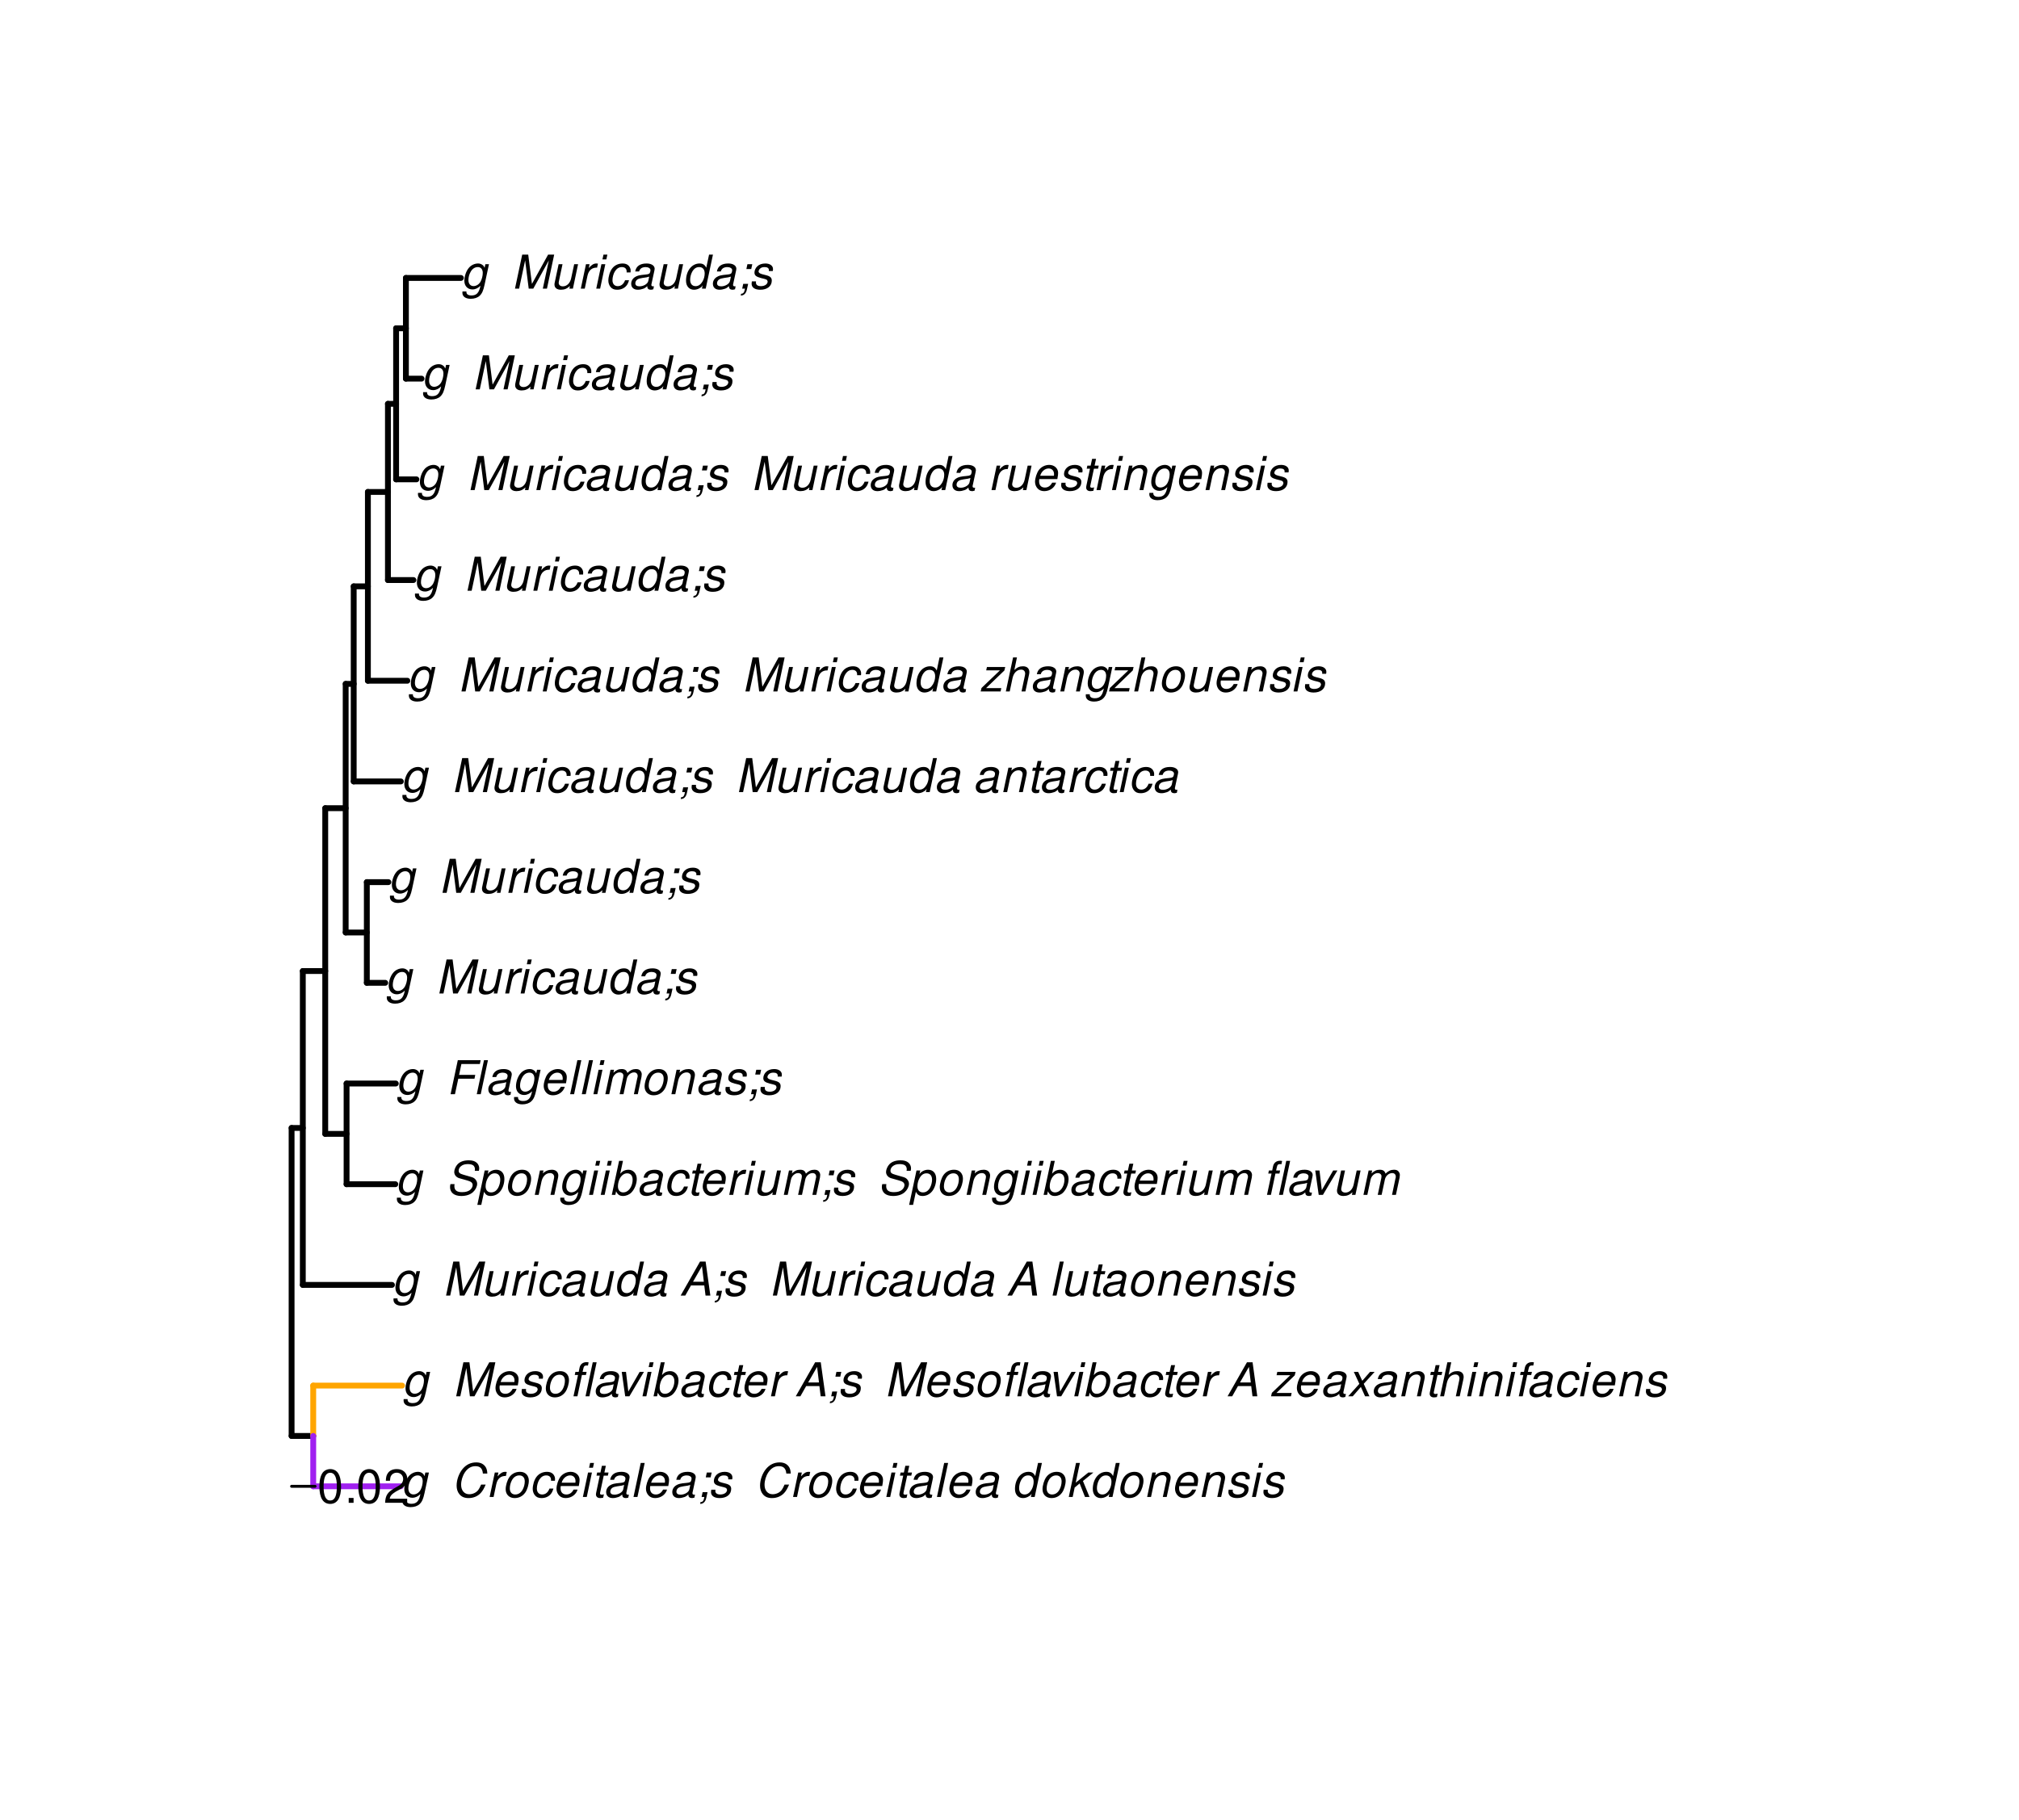 <?xml version="1.0" encoding="UTF-8"?>
<svg xmlns="http://www.w3.org/2000/svg" xmlns:xlink="http://www.w3.org/1999/xlink" width="519pt" height="468pt" viewBox="0 0 519 468" version="1.1">
<defs>
<g>
<symbol overflow="visible" id="glyph0-0">
<path style="stroke:none;" d=""/>
</symbol>
<symbol overflow="visible" id="glyph0-1">
<path style="stroke:none;" d="M 6.297 -6.281 L 6.094 -5.359 C 5.922 -5.75 5.797 -5.922 5.531 -6.109 C 5.219 -6.344 4.844 -6.469 4.422 -6.469 C 3.5 -6.469 2.562 -6.016 1.984 -5.266 C 1.328 -4.469 0.891 -3.125 0.891 -2.016 C 0.891 -0.703 1.734 0.203 2.969 0.203 C 3.719 0.203 4.422 -0.125 5.031 -0.75 L 4.984 -0.531 C 4.625 1.109 4 1.75 2.719 1.75 C 1.891 1.75 1.422 1.422 1.422 0.891 L 1.422 0.719 L 0.406 0.719 C 0.391 0.938 0.391 1.062 0.391 1.094 C 0.391 2.016 1.219 2.609 2.516 2.609 C 3.469 2.609 4.312 2.328 4.844 1.812 C 5.453 1.234 5.766 0.5 6.094 -1.016 L 7.219 -6.281 Z M 4.359 -5.547 C 5.141 -5.547 5.625 -4.969 5.625 -4.062 C 5.625 -3.328 5.406 -2.453 5.078 -1.844 C 4.688 -1.109 3.969 -0.656 3.25 -0.656 C 2.453 -0.656 1.938 -1.25 1.938 -2.203 C 1.938 -2.922 2.141 -3.703 2.5 -4.312 C 2.922 -5.109 3.594 -5.547 4.359 -5.547 Z M 4.359 -5.547 "/>
</symbol>
<symbol overflow="visible" id="glyph0-2">
<path style="stroke:none;" d=""/>
</symbol>
<symbol overflow="visible" id="glyph0-3">
<path style="stroke:none;" d="M 9.234 -6.031 C 9.203 -6.75 9.078 -7.203 8.859 -7.609 C 8.359 -8.453 7.531 -8.891 6.391 -8.891 C 4.984 -8.891 3.812 -8.328 2.875 -7.203 C 1.938 -6.062 1.344 -4.422 1.344 -2.906 C 1.344 -2.062 1.578 -1.312 2.031 -0.75 C 2.578 -0.047 3.344 0.281 4.406 0.281 C 5.672 0.281 6.781 -0.188 7.562 -1.047 C 8.031 -1.562 8.406 -2.219 8.812 -3.188 L 7.641 -3.188 C 7.344 -2.516 7.156 -2.141 6.938 -1.844 C 6.438 -1.141 5.516 -0.703 4.578 -0.703 C 3.328 -0.703 2.5 -1.672 2.5 -3.125 C 2.5 -4.219 2.859 -5.406 3.469 -6.328 C 4.203 -7.406 5.078 -7.922 6.188 -7.922 C 7.391 -7.922 7.984 -7.328 8.094 -6.031 Z M 9.234 -6.031 "/>
</symbol>
<symbol overflow="visible" id="glyph0-4">
<path style="stroke:none;" d="M 2.156 -6.281 L 0.828 0 L 1.844 0 L 2.531 -3.266 C 2.844 -4.734 3.703 -5.453 5.016 -5.406 L 5.234 -6.438 C 5.078 -6.453 4.984 -6.469 4.844 -6.469 C 4.156 -6.469 3.625 -6.156 2.875 -5.297 L 3.078 -6.281 Z M 2.156 -6.281 "/>
</symbol>
<symbol overflow="visible" id="glyph0-5">
<path style="stroke:none;" d="M 4.609 -6.469 C 3.484 -6.469 2.516 -5.969 1.891 -5.078 C 1.359 -4.312 0.953 -2.984 0.953 -1.969 C 0.953 -0.641 1.891 0.281 3.234 0.281 C 4.375 0.281 5.297 -0.188 5.969 -1.109 C 6.516 -1.875 6.906 -3.188 6.906 -4.219 C 6.906 -4.859 6.672 -5.469 6.25 -5.875 C 5.844 -6.281 5.297 -6.469 4.609 -6.469 Z M 4.453 -5.547 C 5.344 -5.547 5.859 -4.984 5.859 -4 C 5.859 -3.281 5.656 -2.516 5.328 -1.906 C 4.875 -1.078 4.219 -0.641 3.391 -0.641 C 2.547 -0.641 2.016 -1.234 2.016 -2.203 C 2.016 -2.906 2.219 -3.688 2.547 -4.281 C 2.969 -5.094 3.656 -5.547 4.453 -5.547 Z M 4.453 -5.547 "/>
</symbol>
<symbol overflow="visible" id="glyph0-6">
<path style="stroke:none;" d="M 6.609 -4.172 L 6.625 -4.359 C 6.641 -4.531 6.641 -4.672 6.641 -4.703 C 6.641 -5.094 6.438 -5.578 6.125 -5.906 C 5.75 -6.281 5.25 -6.469 4.578 -6.469 C 3.484 -6.469 2.516 -6.016 1.891 -5.188 C 1.312 -4.453 0.906 -3.141 0.906 -2.047 C 0.906 -1.469 1.109 -0.891 1.438 -0.469 C 1.844 0.047 2.375 0.281 3.156 0.281 C 4.141 0.281 4.969 -0.078 5.516 -0.719 C 5.828 -1.078 6.031 -1.484 6.219 -2.156 L 5.203 -2.156 C 4.844 -1.172 4.188 -0.641 3.328 -0.641 C 2.484 -0.641 1.969 -1.234 1.969 -2.172 C 1.969 -2.938 2.219 -3.859 2.609 -4.469 C 3.078 -5.188 3.656 -5.547 4.391 -5.547 C 5.141 -5.547 5.609 -5.125 5.609 -4.438 C 5.609 -4.375 5.609 -4.281 5.609 -4.172 Z M 6.609 -4.172 "/>
</symbol>
<symbol overflow="visible" id="glyph0-7">
<path style="stroke:none;" d="M 6.75 -2.812 C 6.922 -3.75 6.953 -4.031 6.953 -4.422 C 6.953 -5.578 5.969 -6.469 4.672 -6.469 C 3.625 -6.469 2.625 -5.969 2.016 -5.172 C 1.453 -4.422 1.016 -3.062 1.016 -2.078 C 1.016 -1.422 1.297 -0.766 1.75 -0.328 C 2.172 0.078 2.703 0.281 3.391 0.281 C 4.828 0.281 6.062 -0.609 6.438 -1.906 L 5.422 -1.906 C 4.984 -1.078 4.359 -0.641 3.547 -0.641 C 2.609 -0.641 2.062 -1.234 2.062 -2.25 C 2.062 -2.516 2.078 -2.625 2.125 -2.812 Z M 2.344 -3.672 C 2.656 -4.781 3.547 -5.547 4.516 -5.547 C 5.359 -5.547 5.906 -4.969 5.906 -4.062 C 5.906 -3.953 5.891 -3.859 5.875 -3.672 Z M 2.344 -3.672 "/>
</symbol>
<symbol overflow="visible" id="glyph0-8">
<path style="stroke:none;" d="M 3.125 -6.281 L 2.125 -6.281 L 0.797 0 L 1.797 0 Z M 3.656 -8.75 L 2.656 -8.75 L 2.391 -7.516 L 3.391 -7.516 Z M 3.656 -8.75 "/>
</symbol>
<symbol overflow="visible" id="glyph0-9">
<path style="stroke:none;" d="M 4.391 -6.281 L 3.328 -6.281 L 3.703 -8.016 L 2.688 -8.016 L 2.312 -6.281 L 1.469 -6.281 L 1.297 -5.484 L 2.141 -5.484 L 1.203 -1.047 C 1.172 -0.922 1.156 -0.797 1.156 -0.672 C 1.156 -0.078 1.578 0.281 2.234 0.281 C 2.484 0.281 2.828 0.234 3.016 0.188 L 3.203 -0.688 C 2.812 -0.594 2.781 -0.594 2.625 -0.594 C 2.359 -0.594 2.203 -0.719 2.203 -0.906 C 2.203 -0.953 2.203 -1.016 2.219 -1.078 L 3.156 -5.484 L 4.219 -5.484 Z M 4.391 -6.281 "/>
</symbol>
<symbol overflow="visible" id="glyph0-10">
<path style="stroke:none;" d="M 6.625 -0.609 C 6.516 -0.594 6.469 -0.594 6.422 -0.594 C 6.109 -0.594 5.969 -0.703 5.969 -0.938 C 5.969 -0.969 5.969 -1.016 5.969 -1.062 L 6.75 -4.672 C 6.812 -4.984 6.812 -4.984 6.812 -5.109 C 6.812 -5.922 5.984 -6.469 4.734 -6.469 C 3.047 -6.469 2.047 -5.766 1.812 -4.422 L 2.812 -4.422 C 2.922 -4.766 3.016 -4.938 3.188 -5.094 C 3.438 -5.375 3.953 -5.547 4.469 -5.547 C 5.188 -5.547 5.734 -5.219 5.734 -4.781 C 5.734 -4.734 5.719 -4.641 5.719 -4.547 L 5.672 -4.328 C 5.562 -3.844 5.344 -3.703 4.469 -3.625 C 2.859 -3.484 2.359 -3.359 1.766 -2.984 C 1.141 -2.594 0.781 -1.953 0.781 -1.266 C 0.781 -0.297 1.422 0.281 2.5 0.281 C 2.938 0.281 3.422 0.188 3.859 0.031 C 4.234 -0.094 4.422 -0.219 4.922 -0.641 L 4.922 -0.516 C 4.922 -0.016 5.25 0.281 5.828 0.281 C 5.969 0.281 6.016 0.281 6.297 0.203 C 6.328 0.203 6.391 0.188 6.469 0.172 Z M 5.172 -1.969 C 5.016 -1.219 3.953 -0.594 2.906 -0.594 C 2.219 -0.594 1.844 -0.875 1.844 -1.375 C 1.844 -1.781 2.062 -2.172 2.422 -2.391 C 2.719 -2.562 3.062 -2.656 3.656 -2.75 C 4.781 -2.906 4.891 -2.922 5.406 -3.094 Z M 5.172 -1.969 "/>
</symbol>
<symbol overflow="visible" id="glyph0-11">
<path style="stroke:none;" d="M 3.688 -8.75 L 2.672 -8.75 L 0.812 0 L 1.828 0 Z M 3.688 -8.75 "/>
</symbol>
<symbol overflow="visible" id="glyph0-12">
<path style="stroke:none;" d="M 3.906 -6.281 L 2.656 -6.281 L 2.391 -5.047 L 3.641 -5.047 Z M 1.578 -1.234 L 1.312 0 L 2.031 0 C 1.859 0.984 1.609 1.312 1.031 1.312 L 0.938 1.766 C 1.734 1.797 2.328 1.219 2.531 0.188 L 2.844 -1.234 Z M 1.578 -1.234 "/>
</symbol>
<symbol overflow="visible" id="glyph0-13">
<path style="stroke:none;" d="M 6.172 -4.531 C 6.234 -4.781 6.234 -4.891 6.234 -5.047 C 6.234 -5.891 5.453 -6.469 4.266 -6.469 C 3.422 -6.469 2.688 -6.219 2.203 -5.75 C 1.75 -5.328 1.469 -4.703 1.469 -4.141 C 1.469 -3.406 1.891 -3.062 3.125 -2.734 L 4.016 -2.516 C 4.422 -2.406 4.594 -2.328 4.703 -2.203 C 4.781 -2.094 4.859 -1.906 4.859 -1.797 C 4.859 -1.578 4.688 -1.219 4.469 -1.062 C 4.172 -0.797 3.656 -0.641 3.141 -0.641 C 2.297 -0.641 1.844 -0.969 1.844 -1.578 C 1.844 -1.641 1.859 -1.75 1.875 -1.875 L 0.797 -1.875 C 0.75 -1.594 0.734 -1.453 0.734 -1.266 C 0.734 -0.297 1.562 0.281 2.969 0.281 C 4.75 0.281 5.922 -0.641 5.922 -2.078 C 5.922 -2.812 5.516 -3.188 4.469 -3.453 L 3.547 -3.688 C 2.875 -3.859 2.531 -4.094 2.531 -4.406 C 2.531 -4.641 2.672 -4.938 2.891 -5.141 C 3.188 -5.422 3.547 -5.547 4.062 -5.547 C 4.781 -5.547 5.172 -5.281 5.172 -4.797 C 5.172 -4.734 5.172 -4.625 5.156 -4.531 Z M 6.172 -4.531 "/>
</symbol>
<symbol overflow="visible" id="glyph0-14">
<path style="stroke:none;" d="M 7.797 -8.75 L 6.797 -8.75 L 6.078 -5.375 C 5.688 -6.156 5.203 -6.469 4.359 -6.469 C 2.359 -6.469 0.875 -4.578 0.875 -2.047 C 0.875 -0.641 1.688 0.281 2.922 0.281 C 3.453 0.281 4 0.125 4.469 -0.188 C 4.844 -0.391 4.984 -0.578 5.156 -0.906 L 4.969 0 L 5.938 0 Z M 4.266 -5.547 C 5.156 -5.547 5.672 -4.938 5.672 -3.922 C 5.672 -3.203 5.484 -2.484 5.125 -1.859 C 4.656 -1.062 4.062 -0.641 3.344 -0.641 C 2.453 -0.641 1.938 -1.25 1.938 -2.281 C 1.938 -2.969 2.125 -3.719 2.453 -4.328 C 2.922 -5.156 3.484 -5.547 4.266 -5.547 Z M 4.266 -5.547 "/>
</symbol>
<symbol overflow="visible" id="glyph0-15">
<path style="stroke:none;" d="M 3.562 -8.75 L 2.562 -8.75 L 0.703 0 L 1.703 0 L 2.219 -2.438 L 3.5 -3.484 L 4.875 0 L 6.031 0 L 4.344 -4.109 L 7.016 -6.281 L 5.719 -6.281 L 2.484 -3.672 Z M 3.562 -8.75 "/>
</symbol>
<symbol overflow="visible" id="glyph0-16">
<path style="stroke:none;" d="M 2.172 -6.281 L 0.844 0 L 1.844 0 L 2.578 -3.469 C 2.875 -4.781 3.703 -5.609 4.781 -5.609 C 5.391 -5.609 5.828 -5.188 5.828 -4.625 C 5.828 -4.562 5.812 -4.391 5.766 -4.188 L 4.875 0 L 5.875 0 L 6.844 -4.516 C 6.875 -4.672 6.891 -4.812 6.891 -4.969 C 6.891 -5.875 6.25 -6.469 5.25 -6.469 C 4.344 -6.469 3.547 -6.141 2.922 -5.516 L 3.078 -6.281 Z M 2.172 -6.281 "/>
</symbol>
<symbol overflow="visible" id="glyph0-17">
<path style="stroke:none;" d="M 5.609 0 L 9.609 -7.266 L 8.062 0 L 9.125 0 L 10.984 -8.75 L 9.422 -8.75 L 5.266 -1.219 L 4.312 -8.75 L 2.766 -8.75 L 0.906 0 L 1.969 0 L 3.516 -7.266 L 4.438 0 Z M 5.609 0 "/>
</symbol>
<symbol overflow="visible" id="glyph0-18">
<path style="stroke:none;" d="M 4.438 -6.281 L 3.406 -6.281 L 3.594 -7.109 C 3.719 -7.734 3.922 -7.922 4.453 -7.922 C 4.531 -7.922 4.625 -7.922 4.781 -7.891 L 4.953 -8.719 C 4.734 -8.766 4.609 -8.781 4.422 -8.781 C 3.484 -8.781 2.812 -8.25 2.625 -7.359 L 2.406 -6.281 L 1.562 -6.281 L 1.391 -5.484 L 2.234 -5.484 L 1.062 0 L 2.078 0 L 3.234 -5.484 L 4.266 -5.484 Z M 7.016 -8.75 L 6.016 -8.75 L 4.156 0 L 5.156 0 Z M 7.016 -8.75 "/>
</symbol>
<symbol overflow="visible" id="glyph0-19">
<path style="stroke:none;" d="M 3.438 0 L 7.172 -6.281 L 6.078 -6.281 L 3.156 -1.219 L 2.562 -6.281 L 1.469 -6.281 L 2.359 0 Z M 3.438 0 "/>
</symbol>
<symbol overflow="visible" id="glyph0-20">
<path style="stroke:none;" d="M 2.516 -8.75 L 0.641 0 L 1.547 0 L 1.75 -0.938 C 2.141 -0.078 2.641 0.281 3.531 0.281 C 4.328 0.281 5.188 -0.078 5.719 -0.656 C 6.531 -1.516 7.062 -2.875 7.062 -4.109 C 7.062 -5.453 6.141 -6.469 4.938 -6.469 C 4.438 -6.469 3.906 -6.328 3.547 -6.109 C 3.344 -5.984 3.188 -5.844 2.812 -5.453 L 3.516 -8.75 Z M 4.594 -5.547 C 5.469 -5.547 6 -4.922 6 -3.891 C 6 -3.188 5.797 -2.438 5.453 -1.859 C 4.953 -1.047 4.328 -0.641 3.547 -0.641 C 2.734 -0.641 2.219 -1.25 2.219 -2.203 C 2.219 -2.938 2.438 -3.75 2.766 -4.328 C 3.234 -5.125 3.875 -5.547 4.594 -5.547 Z M 4.594 -5.547 "/>
</symbol>
<symbol overflow="visible" id="glyph0-21">
<path style="stroke:none;" d="M 6.281 -2.625 L 6.609 0 L 7.844 0 L 6.625 -8.75 L 5.188 -8.75 L 0.203 0 L 1.391 0 L 2.875 -2.625 Z M 6.172 -3.562 L 3.391 -3.562 L 5.688 -7.562 Z M 6.172 -3.562 "/>
</symbol>
<symbol overflow="visible" id="glyph0-22">
<path style="stroke:none;" d="M 6.688 -6.281 L 1.984 -6.281 L 1.797 -5.422 L 5.328 -5.422 L 0.594 -0.891 L 0.375 0 L 5.5 0 L 5.672 -0.859 L 1.766 -0.859 L 6.469 -5.391 Z M 6.688 -6.281 "/>
</symbol>
<symbol overflow="visible" id="glyph0-23">
<path style="stroke:none;" d="M 4.203 -3.203 L 7 -6.281 L 5.828 -6.281 L 3.828 -3.984 L 2.766 -6.281 L 1.656 -6.281 L 3.078 -3.203 L 0.203 0 L 1.375 0 L 3.469 -2.406 L 4.547 0 L 5.672 0 Z M 4.203 -3.203 "/>
</symbol>
<symbol overflow="visible" id="glyph0-24">
<path style="stroke:none;" d="M 2.703 -8.75 L 0.844 0 L 1.844 0 L 2.578 -3.469 C 2.875 -4.781 3.703 -5.609 4.797 -5.609 C 5.406 -5.609 5.812 -5.203 5.812 -4.578 C 5.812 -4.438 5.812 -4.438 5.75 -4.109 L 4.875 0 L 5.875 0 L 6.844 -4.516 C 6.875 -4.672 6.891 -4.812 6.891 -4.953 C 6.891 -5.906 6.281 -6.469 5.266 -6.469 C 4.375 -6.469 3.797 -6.219 3.031 -5.516 L 3.703 -8.75 Z M 2.703 -8.75 "/>
</symbol>
<symbol overflow="visible" id="glyph0-25">
<path style="stroke:none;" d="M 4.438 -6.281 L 3.406 -6.281 L 3.594 -7.109 C 3.719 -7.734 3.922 -7.922 4.453 -7.922 C 4.531 -7.922 4.625 -7.922 4.781 -7.891 L 4.953 -8.719 C 4.734 -8.766 4.609 -8.781 4.422 -8.781 C 3.484 -8.781 2.812 -8.25 2.625 -7.359 L 2.406 -6.281 L 1.562 -6.281 L 1.391 -5.484 L 2.234 -5.484 L 1.062 0 L 2.078 0 L 3.234 -5.484 L 4.266 -5.484 Z M 4.438 -6.281 "/>
</symbol>
<symbol overflow="visible" id="glyph0-26">
<path style="stroke:none;" d="M 5.797 0 L 7.125 -6.281 L 6.125 -6.281 L 5.359 -2.719 C 5.094 -1.422 4.25 -0.594 3.219 -0.594 C 2.562 -0.594 2.141 -0.938 2.141 -1.516 C 2.141 -1.609 2.156 -1.719 2.188 -1.844 L 3.125 -6.281 L 2.125 -6.281 L 1.094 -1.438 C 1.062 -1.312 1.062 -1.188 1.062 -1.031 C 1.062 -0.219 1.688 0.281 2.719 0.281 C 3.641 0.281 4.328 -0.016 5.031 -0.688 L 4.891 0 Z M 5.797 0 "/>
</symbol>
<symbol overflow="visible" id="glyph0-27">
<path style="stroke:none;" d="M 8.469 -6.188 C 8.547 -6.516 8.562 -6.672 8.562 -6.859 C 8.562 -7.375 8.312 -7.922 7.922 -8.266 C 7.422 -8.703 6.797 -8.891 5.859 -8.891 C 4.625 -8.891 3.641 -8.547 3 -7.875 C 2.516 -7.375 2.141 -6.516 2.141 -5.906 C 2.141 -5.141 2.656 -4.516 3.469 -4.281 L 5.516 -3.703 C 6.484 -3.438 6.875 -3.094 6.875 -2.516 C 6.875 -2.141 6.656 -1.688 6.312 -1.375 C 5.812 -0.906 5.109 -0.703 4.156 -0.703 C 2.797 -0.703 2.172 -1.188 2.172 -2.297 C 2.172 -2.453 2.188 -2.562 2.219 -2.781 L 1.172 -2.781 C 1.094 -2.469 1.062 -2.281 1.062 -2.031 C 1.062 -0.578 2.141 0.281 3.953 0.281 C 5.234 0.281 6.281 -0.078 6.984 -0.734 C 7.609 -1.297 8.031 -2.156 8.031 -2.844 C 8.031 -3.172 7.938 -3.484 7.734 -3.781 C 7.469 -4.203 7.125 -4.438 6.562 -4.594 L 4.5 -5.188 C 3.578 -5.453 3.281 -5.688 3.281 -6.219 C 3.281 -6.641 3.453 -7.016 3.812 -7.328 C 4.266 -7.734 4.844 -7.922 5.641 -7.922 C 6.312 -7.922 6.812 -7.781 7.078 -7.547 C 7.312 -7.344 7.469 -6.953 7.469 -6.609 C 7.469 -6.5 7.453 -6.422 7.422 -6.188 Z M 8.469 -6.188 "/>
</symbol>
<symbol overflow="visible" id="glyph0-28">
<path style="stroke:none;" d="M 0.078 2.562 L 1.094 2.562 L 1.812 -0.812 C 2.188 -0.031 2.672 0.281 3.531 0.281 C 4.469 0.281 5.359 -0.156 5.969 -0.906 C 6.625 -1.703 7.031 -2.938 7.031 -4.125 C 7.031 -5.562 6.234 -6.469 4.938 -6.469 C 4.016 -6.469 3.047 -5.953 2.719 -5.281 L 2.938 -6.281 L 1.969 -6.281 Z M 4.547 -5.547 C 5.453 -5.547 5.969 -4.938 5.969 -3.891 C 5.969 -3.234 5.766 -2.453 5.453 -1.859 C 5 -1.047 4.406 -0.641 3.625 -0.641 C 2.734 -0.641 2.203 -1.25 2.203 -2.203 C 2.203 -2.922 2.406 -3.703 2.766 -4.328 C 3.203 -5.141 3.797 -5.547 4.547 -5.547 Z M 4.547 -5.547 "/>
</symbol>
<symbol overflow="visible" id="glyph0-29">
<path style="stroke:none;" d="M 2.188 -6.281 L 0.859 0 L 1.859 0 L 2.703 -3.953 C 2.891 -4.859 3.703 -5.609 4.516 -5.609 C 5.094 -5.609 5.5 -5.281 5.5 -4.781 C 5.5 -4.641 5.469 -4.484 5.453 -4.328 L 4.531 0 L 5.531 0 L 6.375 -3.953 C 6.562 -4.891 7.391 -5.609 8.25 -5.609 C 8.812 -5.609 9.172 -5.25 9.172 -4.688 C 9.172 -4.5 9.172 -4.5 9.062 -4.094 L 8.203 0 L 9.203 0 L 10.156 -4.469 C 10.188 -4.609 10.219 -5 10.219 -5.141 C 10.219 -5.453 10.078 -5.797 9.844 -6.062 C 9.578 -6.344 9.266 -6.469 8.703 -6.469 C 7.906 -6.469 7.234 -6.156 6.531 -5.469 C 6.344 -6.141 5.875 -6.469 5.078 -6.469 C 4.25 -6.469 3.703 -6.234 2.938 -5.516 L 3.094 -6.281 Z M 2.188 -6.281 "/>
</symbol>
<symbol overflow="visible" id="glyph0-30">
<path style="stroke:none;" d="M 3.062 -3.984 L 7.219 -3.984 L 7.422 -4.969 L 3.266 -4.969 L 3.859 -7.766 L 8.609 -7.766 L 8.812 -8.75 L 2.938 -8.75 L 1.078 0 L 2.203 0 Z M 3.062 -3.984 "/>
</symbol>
<symbol overflow="visible" id="glyph1-0">
<path style="stroke:none;" d=""/>
</symbol>
<symbol overflow="visible" id="glyph1-1">
<path style="stroke:none;" d="M 3.297 -8.672 C 2.516 -8.672 1.781 -8.312 1.344 -7.734 C 0.797 -6.953 0.516 -5.812 0.516 -4.203 C 0.516 -1.266 1.469 0.281 3.297 0.281 C 5.094 0.281 6.078 -1.266 6.078 -4.125 C 6.078 -5.812 5.812 -6.938 5.25 -7.734 C 4.812 -8.328 4.109 -8.672 3.297 -8.672 Z M 3.297 -7.734 C 4.438 -7.734 5 -6.578 5 -4.219 C 5 -1.75 4.453 -0.594 3.281 -0.594 C 2.156 -0.594 1.594 -1.797 1.594 -4.188 C 1.594 -6.578 2.156 -7.734 3.297 -7.734 Z M 3.297 -7.734 "/>
</symbol>
<symbol overflow="visible" id="glyph1-2">
<path style="stroke:none;" d="M 2.297 -1.25 L 1.047 -1.25 L 1.047 0 L 2.297 0 Z M 2.297 -1.25 "/>
</symbol>
<symbol overflow="visible" id="glyph1-3">
<path style="stroke:none;" d="M 6.078 -1.047 L 1.594 -1.047 C 1.703 -1.766 2.094 -2.219 3.125 -2.859 L 4.328 -3.531 C 5.516 -4.188 6.125 -5.078 6.125 -6.141 C 6.125 -6.859 5.844 -7.531 5.344 -8 C 4.844 -8.453 4.219 -8.672 3.406 -8.672 C 2.328 -8.672 1.531 -8.297 1.062 -7.547 C 0.75 -7.094 0.625 -6.547 0.594 -5.672 L 1.656 -5.672 C 1.688 -6.266 1.766 -6.609 1.906 -6.906 C 2.188 -7.422 2.734 -7.75 3.375 -7.75 C 4.328 -7.75 5.047 -7.062 5.047 -6.125 C 5.047 -5.422 4.656 -4.828 3.906 -4.391 L 2.797 -3.75 C 1.016 -2.719 0.5 -1.906 0.406 -0.016 L 6.078 -0.016 Z M 6.078 -1.047 "/>
</symbol>
</g>
</defs>
<g id="surface1802">
<rect x="0" y="0" width="519" height="468" style="fill:rgb(100%,100%,100%);fill-opacity:1;stroke:none;"/>
<path style="fill:none;stroke-width:1.5;stroke-linecap:round;stroke-linejoin:round;stroke:rgb(0%,0%,0%);stroke-opacity:1;stroke-miterlimit:10;" d="M 74.957 369.188 L 80.516 369.188 "/>
<path style="fill:none;stroke-width:1.5;stroke-linecap:round;stroke-linejoin:round;stroke:rgb(62.745%,12.549%,94.118%);stroke-opacity:1;stroke-miterlimit:10;" d="M 80.516 382.133 L 103.035 382.133 "/>
<path style="fill:none;stroke-width:1.5;stroke-linecap:round;stroke-linejoin:round;stroke:rgb(100%,64.706%,0%);stroke-opacity:1;stroke-miterlimit:10;" d="M 80.516 356.246 L 103.355 356.246 "/>
<path style="fill:none;stroke-width:1.5;stroke-linecap:round;stroke-linejoin:round;stroke:rgb(0%,0%,0%);stroke-opacity:1;stroke-miterlimit:10;" d="M 74.957 290.004 L 77.84 290.004 "/>
<path style="fill:none;stroke-width:1.5;stroke-linecap:round;stroke-linejoin:round;stroke:rgb(0%,0%,0%);stroke-opacity:1;stroke-miterlimit:10;" d="M 77.84 330.355 L 100.758 330.355 "/>
<path style="fill:none;stroke-width:1.5;stroke-linecap:round;stroke-linejoin:round;stroke:rgb(0%,0%,0%);stroke-opacity:1;stroke-miterlimit:10;" d="M 77.84 249.656 L 83.605 249.656 "/>
<path style="fill:none;stroke-width:1.5;stroke-linecap:round;stroke-linejoin:round;stroke:rgb(0%,0%,0%);stroke-opacity:1;stroke-miterlimit:10;" d="M 83.605 291.523 L 89.09 291.523 "/>
<path style="fill:none;stroke-width:1.5;stroke-linecap:round;stroke-linejoin:round;stroke:rgb(0%,0%,0%);stroke-opacity:1;stroke-miterlimit:10;" d="M 89.09 304.465 L 101.625 304.465 "/>
<path style="fill:none;stroke-width:1.5;stroke-linecap:round;stroke-linejoin:round;stroke:rgb(0%,0%,0%);stroke-opacity:1;stroke-miterlimit:10;" d="M 89.09 278.578 L 101.746 278.578 "/>
<path style="fill:none;stroke-width:1.5;stroke-linecap:round;stroke-linejoin:round;stroke:rgb(0%,0%,0%);stroke-opacity:1;stroke-miterlimit:10;" d="M 83.605 207.789 L 88.859 207.789 "/>
<path style="fill:none;stroke-width:1.5;stroke-linecap:round;stroke-linejoin:round;stroke:rgb(0%,0%,0%);stroke-opacity:1;stroke-miterlimit:10;" d="M 88.859 239.746 L 94.297 239.746 "/>
<path style="fill:none;stroke-width:1.5;stroke-linecap:round;stroke-linejoin:round;stroke:rgb(0%,0%,0%);stroke-opacity:1;stroke-miterlimit:10;" d="M 94.297 252.688 L 99.031 252.688 "/>
<path style="fill:none;stroke-width:1.5;stroke-linecap:round;stroke-linejoin:round;stroke:rgb(0%,0%,0%);stroke-opacity:1;stroke-miterlimit:10;" d="M 94.297 226.801 L 99.84 226.801 "/>
<path style="fill:none;stroke-width:1.5;stroke-linecap:round;stroke-linejoin:round;stroke:rgb(0%,0%,0%);stroke-opacity:1;stroke-miterlimit:10;" d="M 88.859 175.832 L 90.922 175.832 "/>
<path style="fill:none;stroke-width:1.5;stroke-linecap:round;stroke-linejoin:round;stroke:rgb(0%,0%,0%);stroke-opacity:1;stroke-miterlimit:10;" d="M 90.922 200.91 L 103.047 200.91 "/>
<path style="fill:none;stroke-width:1.5;stroke-linecap:round;stroke-linejoin:round;stroke:rgb(0%,0%,0%);stroke-opacity:1;stroke-miterlimit:10;" d="M 90.922 150.75 L 94.57 150.75 "/>
<path style="fill:none;stroke-width:1.5;stroke-linecap:round;stroke-linejoin:round;stroke:rgb(0%,0%,0%);stroke-opacity:1;stroke-miterlimit:10;" d="M 94.57 175.023 L 104.715 175.023 "/>
<path style="fill:none;stroke-width:1.5;stroke-linecap:round;stroke-linejoin:round;stroke:rgb(0%,0%,0%);stroke-opacity:1;stroke-miterlimit:10;" d="M 94.57 126.48 L 99.723 126.48 "/>
<path style="fill:none;stroke-width:1.5;stroke-linecap:round;stroke-linejoin:round;stroke:rgb(0%,0%,0%);stroke-opacity:1;stroke-miterlimit:10;" d="M 99.723 149.133 L 106.273 149.133 "/>
<path style="fill:none;stroke-width:1.5;stroke-linecap:round;stroke-linejoin:round;stroke:rgb(0%,0%,0%);stroke-opacity:1;stroke-miterlimit:10;" d="M 99.723 103.828 L 101.824 103.828 "/>
<path style="fill:none;stroke-width:1.5;stroke-linecap:round;stroke-linejoin:round;stroke:rgb(0%,0%,0%);stroke-opacity:1;stroke-miterlimit:10;" d="M 101.824 123.246 L 107.047 123.246 "/>
<path style="fill:none;stroke-width:1.5;stroke-linecap:round;stroke-linejoin:round;stroke:rgb(0%,0%,0%);stroke-opacity:1;stroke-miterlimit:10;" d="M 101.824 84.41 L 104.34 84.41 "/>
<path style="fill:none;stroke-width:1.5;stroke-linecap:round;stroke-linejoin:round;stroke:rgb(0%,0%,0%);stroke-opacity:1;stroke-miterlimit:10;" d="M 104.34 97.355 L 108.363 97.355 "/>
<path style="fill:none;stroke-width:1.5;stroke-linecap:round;stroke-linejoin:round;stroke:rgb(0%,0%,0%);stroke-opacity:1;stroke-miterlimit:10;" d="M 104.34 71.465 L 118.473 71.465 "/>
<path style="fill:none;stroke-width:1.5;stroke-linecap:round;stroke-linejoin:round;stroke:rgb(0%,0%,0%);stroke-opacity:1;stroke-miterlimit:10;" d="M 74.957 369.188 L 74.957 290.004 "/>
<path style="fill:none;stroke-width:1.5;stroke-linecap:round;stroke-linejoin:round;stroke:rgb(100%,64.706%,0%);stroke-opacity:1;stroke-miterlimit:10;" d="M 80.516 369.188 L 80.516 356.246 "/>
<path style="fill:none;stroke-width:1.5;stroke-linecap:round;stroke-linejoin:round;stroke:rgb(0%,0%,0%);stroke-opacity:1;stroke-miterlimit:10;" d="M 77.84 330.355 L 77.84 249.656 "/>
<path style="fill:none;stroke-width:1.5;stroke-linecap:round;stroke-linejoin:round;stroke:rgb(0%,0%,0%);stroke-opacity:1;stroke-miterlimit:10;" d="M 83.605 291.523 L 83.605 207.789 "/>
<path style="fill:none;stroke-width:1.5;stroke-linecap:round;stroke-linejoin:round;stroke:rgb(0%,0%,0%);stroke-opacity:1;stroke-miterlimit:10;" d="M 89.09 304.465 L 89.09 278.578 "/>
<path style="fill:none;stroke-width:1.5;stroke-linecap:round;stroke-linejoin:round;stroke:rgb(0%,0%,0%);stroke-opacity:1;stroke-miterlimit:10;" d="M 88.859 239.746 L 88.859 175.832 "/>
<path style="fill:none;stroke-width:1.5;stroke-linecap:round;stroke-linejoin:round;stroke:rgb(0%,0%,0%);stroke-opacity:1;stroke-miterlimit:10;" d="M 94.297 252.688 L 94.297 226.801 "/>
<path style="fill:none;stroke-width:1.5;stroke-linecap:round;stroke-linejoin:round;stroke:rgb(0%,0%,0%);stroke-opacity:1;stroke-miterlimit:10;" d="M 90.922 200.91 L 90.922 150.75 "/>
<path style="fill:none;stroke-width:1.5;stroke-linecap:round;stroke-linejoin:round;stroke:rgb(0%,0%,0%);stroke-opacity:1;stroke-miterlimit:10;" d="M 94.57 175.023 L 94.57 126.48 "/>
<path style="fill:none;stroke-width:1.5;stroke-linecap:round;stroke-linejoin:round;stroke:rgb(0%,0%,0%);stroke-opacity:1;stroke-miterlimit:10;" d="M 99.723 149.133 L 99.723 103.828 "/>
<path style="fill:none;stroke-width:1.5;stroke-linecap:round;stroke-linejoin:round;stroke:rgb(0%,0%,0%);stroke-opacity:1;stroke-miterlimit:10;" d="M 101.824 123.246 L 101.824 84.41 "/>
<path style="fill:none;stroke-width:1.5;stroke-linecap:round;stroke-linejoin:round;stroke:rgb(0%,0%,0%);stroke-opacity:1;stroke-miterlimit:10;" d="M 104.34 97.355 L 104.34 71.465 "/>
<path style="fill:none;stroke-width:1.5;stroke-linecap:round;stroke-linejoin:round;stroke:rgb(62.745%,12.549%,94.118%);stroke-opacity:1;stroke-miterlimit:10;" d="M 80.516 382.133 L 80.516 369.188 "/>
<g style="fill:rgb(0%,0%,0%);fill-opacity:1;">
  <use xlink:href="#glyph0-1" x="103.035" y="384.881"/>
  <use xlink:href="#glyph0-2" x="110.035" y="384.881"/>
  <use xlink:href="#glyph0-2" x="113.035" y="384.881"/>
  <use xlink:href="#glyph0-3" x="116.035" y="384.881"/>
  <use xlink:href="#glyph0-4" x="125.035" y="384.881"/>
  <use xlink:href="#glyph0-5" x="129.035" y="384.881"/>
  <use xlink:href="#glyph0-6" x="136.035" y="384.881"/>
  <use xlink:href="#glyph0-7" x="142.035" y="384.881"/>
  <use xlink:href="#glyph0-8" x="149.035" y="384.881"/>
  <use xlink:href="#glyph0-9" x="152.035" y="384.881"/>
  <use xlink:href="#glyph0-10" x="155.035" y="384.881"/>
  <use xlink:href="#glyph0-11" x="162.035" y="384.881"/>
  <use xlink:href="#glyph0-7" x="165.035" y="384.881"/>
  <use xlink:href="#glyph0-10" x="172.035" y="384.881"/>
  <use xlink:href="#glyph0-12" x="179.035" y="384.881"/>
  <use xlink:href="#glyph0-13" x="182.035" y="384.881"/>
  <use xlink:href="#glyph0-2" x="188.035" y="384.881"/>
  <use xlink:href="#glyph0-2" x="191.035" y="384.881"/>
  <use xlink:href="#glyph0-3" x="194.035" y="384.881"/>
  <use xlink:href="#glyph0-4" x="203.035" y="384.881"/>
  <use xlink:href="#glyph0-5" x="207.035" y="384.881"/>
  <use xlink:href="#glyph0-6" x="214.035" y="384.881"/>
  <use xlink:href="#glyph0-7" x="220.035" y="384.881"/>
  <use xlink:href="#glyph0-8" x="227.035" y="384.881"/>
  <use xlink:href="#glyph0-9" x="230.035" y="384.881"/>
  <use xlink:href="#glyph0-10" x="233.035" y="384.881"/>
  <use xlink:href="#glyph0-11" x="240.035" y="384.881"/>
  <use xlink:href="#glyph0-7" x="243.035" y="384.881"/>
  <use xlink:href="#glyph0-10" x="250.035" y="384.881"/>
  <use xlink:href="#glyph0-2" x="257.035" y="384.881"/>
  <use xlink:href="#glyph0-14" x="260.035" y="384.881"/>
  <use xlink:href="#glyph0-5" x="267.035" y="384.881"/>
  <use xlink:href="#glyph0-15" x="274.035" y="384.881"/>
  <use xlink:href="#glyph0-14" x="280.035" y="384.881"/>
  <use xlink:href="#glyph0-5" x="287.035" y="384.881"/>
  <use xlink:href="#glyph0-16" x="294.035" y="384.881"/>
  <use xlink:href="#glyph0-7" x="301.035" y="384.881"/>
  <use xlink:href="#glyph0-16" x="308.035" y="384.881"/>
  <use xlink:href="#glyph0-13" x="315.035" y="384.881"/>
  <use xlink:href="#glyph0-8" x="321.035" y="384.881"/>
  <use xlink:href="#glyph0-13" x="324.035" y="384.881"/>
</g>
<g style="fill:rgb(0%,0%,0%);fill-opacity:1;">
  <use xlink:href="#glyph0-1" x="103.355" y="358.994"/>
  <use xlink:href="#glyph0-2" x="110.355" y="358.994"/>
  <use xlink:href="#glyph0-2" x="113.355" y="358.994"/>
  <use xlink:href="#glyph0-17" x="116.355" y="358.994"/>
  <use xlink:href="#glyph0-7" x="126.355" y="358.994"/>
  <use xlink:href="#glyph0-13" x="133.355" y="358.994"/>
  <use xlink:href="#glyph0-5" x="139.355" y="358.994"/>
  <use xlink:href="#glyph0-18" x="146.355" y="358.994"/>
  <use xlink:href="#glyph0-10" x="152.355" y="358.994"/>
  <use xlink:href="#glyph0-19" x="158.355" y="358.994"/>
  <use xlink:href="#glyph0-8" x="164.355" y="358.994"/>
  <use xlink:href="#glyph0-20" x="167.355" y="358.994"/>
  <use xlink:href="#glyph0-10" x="174.355" y="358.994"/>
  <use xlink:href="#glyph0-6" x="181.355" y="358.994"/>
  <use xlink:href="#glyph0-9" x="187.355" y="358.994"/>
  <use xlink:href="#glyph0-7" x="190.355" y="358.994"/>
  <use xlink:href="#glyph0-4" x="197.355" y="358.994"/>
  <use xlink:href="#glyph0-2" x="201.355" y="358.994"/>
  <use xlink:href="#glyph0-21" x="204.355" y="358.994"/>
  <use xlink:href="#glyph0-12" x="212.355" y="358.994"/>
  <use xlink:href="#glyph0-13" x="215.355" y="358.994"/>
  <use xlink:href="#glyph0-2" x="221.355" y="358.994"/>
  <use xlink:href="#glyph0-2" x="224.355" y="358.994"/>
  <use xlink:href="#glyph0-17" x="227.355" y="358.994"/>
  <use xlink:href="#glyph0-7" x="237.355" y="358.994"/>
  <use xlink:href="#glyph0-13" x="244.355" y="358.994"/>
  <use xlink:href="#glyph0-5" x="250.355" y="358.994"/>
  <use xlink:href="#glyph0-18" x="257.355" y="358.994"/>
  <use xlink:href="#glyph0-10" x="263.355" y="358.994"/>
  <use xlink:href="#glyph0-19" x="269.355" y="358.994"/>
  <use xlink:href="#glyph0-8" x="275.355" y="358.994"/>
  <use xlink:href="#glyph0-20" x="278.355" y="358.994"/>
  <use xlink:href="#glyph0-10" x="285.355" y="358.994"/>
  <use xlink:href="#glyph0-6" x="292.355" y="358.994"/>
  <use xlink:href="#glyph0-9" x="298.355" y="358.994"/>
  <use xlink:href="#glyph0-7" x="301.355" y="358.994"/>
  <use xlink:href="#glyph0-4" x="308.355" y="358.994"/>
  <use xlink:href="#glyph0-2" x="312.355" y="358.994"/>
  <use xlink:href="#glyph0-21" x="315.355" y="358.994"/>
  <use xlink:href="#glyph0-2" x="323.355" y="358.994"/>
  <use xlink:href="#glyph0-22" x="326.355" y="358.994"/>
  <use xlink:href="#glyph0-7" x="332.355" y="358.994"/>
  <use xlink:href="#glyph0-10" x="339.355" y="358.994"/>
  <use xlink:href="#glyph0-23" x="346.355" y="358.994"/>
  <use xlink:href="#glyph0-10" x="352.355" y="358.994"/>
  <use xlink:href="#glyph0-16" x="359.355" y="358.994"/>
  <use xlink:href="#glyph0-9" x="366.355" y="358.994"/>
  <use xlink:href="#glyph0-24" x="369.355" y="358.994"/>
  <use xlink:href="#glyph0-8" x="376.355" y="358.994"/>
  <use xlink:href="#glyph0-16" x="379.355" y="358.994"/>
  <use xlink:href="#glyph0-8" x="386.355" y="358.994"/>
  <use xlink:href="#glyph0-25" x="389.355" y="358.994"/>
  <use xlink:href="#glyph0-10" x="392.355" y="358.994"/>
  <use xlink:href="#glyph0-6" x="399.355" y="358.994"/>
  <use xlink:href="#glyph0-8" x="405.355" y="358.994"/>
  <use xlink:href="#glyph0-7" x="408.355" y="358.994"/>
  <use xlink:href="#glyph0-16" x="415.355" y="358.994"/>
  <use xlink:href="#glyph0-13" x="422.355" y="358.994"/>
</g>
<g style="fill:rgb(0%,0%,0%);fill-opacity:1;">
  <use xlink:href="#glyph0-1" x="100.758" y="333.104"/>
  <use xlink:href="#glyph0-2" x="107.758" y="333.104"/>
  <use xlink:href="#glyph0-2" x="110.758" y="333.104"/>
  <use xlink:href="#glyph0-17" x="113.758" y="333.104"/>
  <use xlink:href="#glyph0-26" x="123.758" y="333.104"/>
  <use xlink:href="#glyph0-4" x="130.758" y="333.104"/>
  <use xlink:href="#glyph0-8" x="134.758" y="333.104"/>
  <use xlink:href="#glyph0-6" x="137.758" y="333.104"/>
  <use xlink:href="#glyph0-10" x="143.758" y="333.104"/>
  <use xlink:href="#glyph0-26" x="150.758" y="333.104"/>
  <use xlink:href="#glyph0-14" x="157.758" y="333.104"/>
  <use xlink:href="#glyph0-10" x="164.758" y="333.104"/>
  <use xlink:href="#glyph0-2" x="171.758" y="333.104"/>
  <use xlink:href="#glyph0-21" x="174.758" y="333.104"/>
  <use xlink:href="#glyph0-12" x="182.758" y="333.104"/>
  <use xlink:href="#glyph0-13" x="185.758" y="333.104"/>
  <use xlink:href="#glyph0-2" x="191.758" y="333.104"/>
  <use xlink:href="#glyph0-2" x="194.758" y="333.104"/>
  <use xlink:href="#glyph0-17" x="197.758" y="333.104"/>
  <use xlink:href="#glyph0-26" x="207.758" y="333.104"/>
  <use xlink:href="#glyph0-4" x="214.758" y="333.104"/>
  <use xlink:href="#glyph0-8" x="218.758" y="333.104"/>
  <use xlink:href="#glyph0-6" x="221.758" y="333.104"/>
  <use xlink:href="#glyph0-10" x="227.758" y="333.104"/>
  <use xlink:href="#glyph0-26" x="234.758" y="333.104"/>
  <use xlink:href="#glyph0-14" x="241.758" y="333.104"/>
  <use xlink:href="#glyph0-10" x="248.758" y="333.104"/>
  <use xlink:href="#glyph0-2" x="255.758" y="333.104"/>
  <use xlink:href="#glyph0-21" x="258.758" y="333.104"/>
  <use xlink:href="#glyph0-2" x="266.758" y="333.104"/>
  <use xlink:href="#glyph0-11" x="269.758" y="333.104"/>
  <use xlink:href="#glyph0-26" x="272.758" y="333.104"/>
  <use xlink:href="#glyph0-9" x="279.758" y="333.104"/>
  <use xlink:href="#glyph0-10" x="282.758" y="333.104"/>
  <use xlink:href="#glyph0-5" x="289.758" y="333.104"/>
  <use xlink:href="#glyph0-16" x="296.758" y="333.104"/>
  <use xlink:href="#glyph0-7" x="303.758" y="333.104"/>
  <use xlink:href="#glyph0-16" x="310.758" y="333.104"/>
  <use xlink:href="#glyph0-13" x="317.758" y="333.104"/>
  <use xlink:href="#glyph0-8" x="323.758" y="333.104"/>
  <use xlink:href="#glyph0-13" x="326.758" y="333.104"/>
</g>
<g style="fill:rgb(0%,0%,0%);fill-opacity:1;">
  <use xlink:href="#glyph0-1" x="101.625" y="307.213"/>
  <use xlink:href="#glyph0-2" x="108.625" y="307.213"/>
  <use xlink:href="#glyph0-2" x="111.625" y="307.213"/>
  <use xlink:href="#glyph0-27" x="114.625" y="307.213"/>
  <use xlink:href="#glyph0-28" x="122.625" y="307.213"/>
  <use xlink:href="#glyph0-5" x="129.625" y="307.213"/>
  <use xlink:href="#glyph0-16" x="136.625" y="307.213"/>
  <use xlink:href="#glyph0-1" x="143.625" y="307.213"/>
  <use xlink:href="#glyph0-8" x="150.625" y="307.213"/>
  <use xlink:href="#glyph0-8" x="153.625" y="307.213"/>
  <use xlink:href="#glyph0-20" x="156.625" y="307.213"/>
  <use xlink:href="#glyph0-10" x="163.625" y="307.213"/>
  <use xlink:href="#glyph0-6" x="170.625" y="307.213"/>
  <use xlink:href="#glyph0-9" x="176.625" y="307.213"/>
  <use xlink:href="#glyph0-7" x="179.625" y="307.213"/>
  <use xlink:href="#glyph0-4" x="186.625" y="307.213"/>
  <use xlink:href="#glyph0-8" x="190.625" y="307.213"/>
  <use xlink:href="#glyph0-26" x="193.625" y="307.213"/>
  <use xlink:href="#glyph0-29" x="200.625" y="307.213"/>
  <use xlink:href="#glyph0-12" x="210.625" y="307.213"/>
  <use xlink:href="#glyph0-13" x="213.625" y="307.213"/>
  <use xlink:href="#glyph0-2" x="219.625" y="307.213"/>
  <use xlink:href="#glyph0-2" x="222.625" y="307.213"/>
  <use xlink:href="#glyph0-27" x="225.625" y="307.213"/>
  <use xlink:href="#glyph0-28" x="233.625" y="307.213"/>
  <use xlink:href="#glyph0-5" x="240.625" y="307.213"/>
  <use xlink:href="#glyph0-16" x="247.625" y="307.213"/>
  <use xlink:href="#glyph0-1" x="254.625" y="307.213"/>
  <use xlink:href="#glyph0-8" x="261.625" y="307.213"/>
  <use xlink:href="#glyph0-8" x="264.625" y="307.213"/>
  <use xlink:href="#glyph0-20" x="267.625" y="307.213"/>
  <use xlink:href="#glyph0-10" x="274.625" y="307.213"/>
  <use xlink:href="#glyph0-6" x="281.625" y="307.213"/>
  <use xlink:href="#glyph0-9" x="287.625" y="307.213"/>
  <use xlink:href="#glyph0-7" x="290.625" y="307.213"/>
  <use xlink:href="#glyph0-4" x="297.625" y="307.213"/>
  <use xlink:href="#glyph0-8" x="301.625" y="307.213"/>
  <use xlink:href="#glyph0-26" x="304.625" y="307.213"/>
  <use xlink:href="#glyph0-29" x="311.625" y="307.213"/>
  <use xlink:href="#glyph0-2" x="321.625" y="307.213"/>
  <use xlink:href="#glyph0-18" x="324.625" y="307.213"/>
  <use xlink:href="#glyph0-10" x="330.625" y="307.213"/>
  <use xlink:href="#glyph0-19" x="336.625" y="307.213"/>
  <use xlink:href="#glyph0-26" x="342.625" y="307.213"/>
  <use xlink:href="#glyph0-29" x="349.625" y="307.213"/>
</g>
<g style="fill:rgb(0%,0%,0%);fill-opacity:1;">
  <use xlink:href="#glyph0-1" x="101.746" y="281.326"/>
  <use xlink:href="#glyph0-2" x="108.746" y="281.326"/>
  <use xlink:href="#glyph0-2" x="111.746" y="281.326"/>
  <use xlink:href="#glyph0-30" x="114.746" y="281.326"/>
  <use xlink:href="#glyph0-11" x="121.746" y="281.326"/>
  <use xlink:href="#glyph0-10" x="124.746" y="281.326"/>
  <use xlink:href="#glyph0-1" x="131.746" y="281.326"/>
  <use xlink:href="#glyph0-7" x="138.746" y="281.326"/>
  <use xlink:href="#glyph0-11" x="145.746" y="281.326"/>
  <use xlink:href="#glyph0-11" x="148.746" y="281.326"/>
  <use xlink:href="#glyph0-8" x="151.746" y="281.326"/>
  <use xlink:href="#glyph0-29" x="154.746" y="281.326"/>
  <use xlink:href="#glyph0-5" x="164.746" y="281.326"/>
  <use xlink:href="#glyph0-16" x="171.746" y="281.326"/>
  <use xlink:href="#glyph0-10" x="178.746" y="281.326"/>
  <use xlink:href="#glyph0-13" x="185.746" y="281.326"/>
  <use xlink:href="#glyph0-12" x="191.746" y="281.326"/>
  <use xlink:href="#glyph0-13" x="194.746" y="281.326"/>
  <use xlink:href="#glyph0-2" x="200.746" y="281.326"/>
  <use xlink:href="#glyph0-2" x="203.746" y="281.326"/>
</g>
<g style="fill:rgb(0%,0%,0%);fill-opacity:1;">
  <use xlink:href="#glyph0-1" x="99.031" y="255.436"/>
  <use xlink:href="#glyph0-2" x="106.031" y="255.436"/>
  <use xlink:href="#glyph0-2" x="109.031" y="255.436"/>
  <use xlink:href="#glyph0-17" x="112.031" y="255.436"/>
  <use xlink:href="#glyph0-26" x="122.031" y="255.436"/>
  <use xlink:href="#glyph0-4" x="129.031" y="255.436"/>
  <use xlink:href="#glyph0-8" x="133.031" y="255.436"/>
  <use xlink:href="#glyph0-6" x="136.031" y="255.436"/>
  <use xlink:href="#glyph0-10" x="142.031" y="255.436"/>
  <use xlink:href="#glyph0-26" x="149.031" y="255.436"/>
  <use xlink:href="#glyph0-14" x="156.031" y="255.436"/>
  <use xlink:href="#glyph0-10" x="163.031" y="255.436"/>
  <use xlink:href="#glyph0-12" x="170.031" y="255.436"/>
  <use xlink:href="#glyph0-13" x="173.031" y="255.436"/>
  <use xlink:href="#glyph0-2" x="179.031" y="255.436"/>
  <use xlink:href="#glyph0-2" x="182.031" y="255.436"/>
</g>
<g style="fill:rgb(0%,0%,0%);fill-opacity:1;">
  <use xlink:href="#glyph0-1" x="99.84" y="229.549"/>
  <use xlink:href="#glyph0-2" x="106.84" y="229.549"/>
  <use xlink:href="#glyph0-2" x="109.84" y="229.549"/>
  <use xlink:href="#glyph0-17" x="112.84" y="229.549"/>
  <use xlink:href="#glyph0-26" x="122.84" y="229.549"/>
  <use xlink:href="#glyph0-4" x="129.84" y="229.549"/>
  <use xlink:href="#glyph0-8" x="133.84" y="229.549"/>
  <use xlink:href="#glyph0-6" x="136.84" y="229.549"/>
  <use xlink:href="#glyph0-10" x="142.84" y="229.549"/>
  <use xlink:href="#glyph0-26" x="149.84" y="229.549"/>
  <use xlink:href="#glyph0-14" x="156.84" y="229.549"/>
  <use xlink:href="#glyph0-10" x="163.84" y="229.549"/>
  <use xlink:href="#glyph0-12" x="170.84" y="229.549"/>
  <use xlink:href="#glyph0-13" x="173.84" y="229.549"/>
  <use xlink:href="#glyph0-2" x="179.84" y="229.549"/>
  <use xlink:href="#glyph0-2" x="182.84" y="229.549"/>
</g>
<g style="fill:rgb(0%,0%,0%);fill-opacity:1;">
  <use xlink:href="#glyph0-1" x="103.047" y="203.658"/>
  <use xlink:href="#glyph0-2" x="110.047" y="203.658"/>
  <use xlink:href="#glyph0-2" x="113.047" y="203.658"/>
  <use xlink:href="#glyph0-17" x="116.047" y="203.658"/>
  <use xlink:href="#glyph0-26" x="126.047" y="203.658"/>
  <use xlink:href="#glyph0-4" x="133.047" y="203.658"/>
  <use xlink:href="#glyph0-8" x="137.047" y="203.658"/>
  <use xlink:href="#glyph0-6" x="140.047" y="203.658"/>
  <use xlink:href="#glyph0-10" x="146.047" y="203.658"/>
  <use xlink:href="#glyph0-26" x="153.047" y="203.658"/>
  <use xlink:href="#glyph0-14" x="160.047" y="203.658"/>
  <use xlink:href="#glyph0-10" x="167.047" y="203.658"/>
  <use xlink:href="#glyph0-12" x="174.047" y="203.658"/>
  <use xlink:href="#glyph0-13" x="177.047" y="203.658"/>
  <use xlink:href="#glyph0-2" x="183.047" y="203.658"/>
  <use xlink:href="#glyph0-2" x="186.047" y="203.658"/>
  <use xlink:href="#glyph0-17" x="189.047" y="203.658"/>
  <use xlink:href="#glyph0-26" x="199.047" y="203.658"/>
  <use xlink:href="#glyph0-4" x="206.047" y="203.658"/>
  <use xlink:href="#glyph0-8" x="210.047" y="203.658"/>
  <use xlink:href="#glyph0-6" x="213.047" y="203.658"/>
  <use xlink:href="#glyph0-10" x="219.047" y="203.658"/>
  <use xlink:href="#glyph0-26" x="226.047" y="203.658"/>
  <use xlink:href="#glyph0-14" x="233.047" y="203.658"/>
  <use xlink:href="#glyph0-10" x="240.047" y="203.658"/>
  <use xlink:href="#glyph0-2" x="247.047" y="203.658"/>
  <use xlink:href="#glyph0-10" x="250.047" y="203.658"/>
  <use xlink:href="#glyph0-16" x="257.047" y="203.658"/>
  <use xlink:href="#glyph0-9" x="264.047" y="203.658"/>
  <use xlink:href="#glyph0-10" x="267.047" y="203.658"/>
  <use xlink:href="#glyph0-4" x="274.047" y="203.658"/>
  <use xlink:href="#glyph0-6" x="278.047" y="203.658"/>
  <use xlink:href="#glyph0-9" x="284.047" y="203.658"/>
  <use xlink:href="#glyph0-8" x="287.047" y="203.658"/>
  <use xlink:href="#glyph0-6" x="290.047" y="203.658"/>
  <use xlink:href="#glyph0-10" x="296.047" y="203.658"/>
</g>
<g style="fill:rgb(0%,0%,0%);fill-opacity:1;">
  <use xlink:href="#glyph0-1" x="104.715" y="177.771"/>
  <use xlink:href="#glyph0-2" x="111.715" y="177.771"/>
  <use xlink:href="#glyph0-2" x="114.715" y="177.771"/>
  <use xlink:href="#glyph0-17" x="117.715" y="177.771"/>
  <use xlink:href="#glyph0-26" x="127.715" y="177.771"/>
  <use xlink:href="#glyph0-4" x="134.715" y="177.771"/>
  <use xlink:href="#glyph0-8" x="138.715" y="177.771"/>
  <use xlink:href="#glyph0-6" x="141.715" y="177.771"/>
  <use xlink:href="#glyph0-10" x="147.715" y="177.771"/>
  <use xlink:href="#glyph0-26" x="154.715" y="177.771"/>
  <use xlink:href="#glyph0-14" x="161.715" y="177.771"/>
  <use xlink:href="#glyph0-10" x="168.715" y="177.771"/>
  <use xlink:href="#glyph0-12" x="175.715" y="177.771"/>
  <use xlink:href="#glyph0-13" x="178.715" y="177.771"/>
  <use xlink:href="#glyph0-2" x="184.715" y="177.771"/>
  <use xlink:href="#glyph0-2" x="187.715" y="177.771"/>
  <use xlink:href="#glyph0-17" x="190.715" y="177.771"/>
  <use xlink:href="#glyph0-26" x="200.715" y="177.771"/>
  <use xlink:href="#glyph0-4" x="207.715" y="177.771"/>
  <use xlink:href="#glyph0-8" x="211.715" y="177.771"/>
  <use xlink:href="#glyph0-6" x="214.715" y="177.771"/>
  <use xlink:href="#glyph0-10" x="220.715" y="177.771"/>
  <use xlink:href="#glyph0-26" x="227.715" y="177.771"/>
  <use xlink:href="#glyph0-14" x="234.715" y="177.771"/>
  <use xlink:href="#glyph0-10" x="241.715" y="177.771"/>
  <use xlink:href="#glyph0-2" x="248.715" y="177.771"/>
  <use xlink:href="#glyph0-22" x="251.715" y="177.771"/>
  <use xlink:href="#glyph0-24" x="257.715" y="177.771"/>
  <use xlink:href="#glyph0-10" x="264.715" y="177.771"/>
  <use xlink:href="#glyph0-16" x="271.715" y="177.771"/>
  <use xlink:href="#glyph0-1" x="278.715" y="177.771"/>
  <use xlink:href="#glyph0-22" x="284.715" y="177.771"/>
  <use xlink:href="#glyph0-24" x="290.715" y="177.771"/>
  <use xlink:href="#glyph0-5" x="297.715" y="177.771"/>
  <use xlink:href="#glyph0-26" x="304.715" y="177.771"/>
  <use xlink:href="#glyph0-7" x="311.715" y="177.771"/>
  <use xlink:href="#glyph0-16" x="318.715" y="177.771"/>
  <use xlink:href="#glyph0-13" x="325.715" y="177.771"/>
  <use xlink:href="#glyph0-8" x="331.715" y="177.771"/>
  <use xlink:href="#glyph0-13" x="334.715" y="177.771"/>
</g>
<g style="fill:rgb(0%,0%,0%);fill-opacity:1;">
  <use xlink:href="#glyph0-1" x="106.273" y="151.881"/>
  <use xlink:href="#glyph0-2" x="113.273" y="151.881"/>
  <use xlink:href="#glyph0-2" x="116.273" y="151.881"/>
  <use xlink:href="#glyph0-17" x="119.273" y="151.881"/>
  <use xlink:href="#glyph0-26" x="129.273" y="151.881"/>
  <use xlink:href="#glyph0-4" x="136.273" y="151.881"/>
  <use xlink:href="#glyph0-8" x="140.273" y="151.881"/>
  <use xlink:href="#glyph0-6" x="143.273" y="151.881"/>
  <use xlink:href="#glyph0-10" x="149.273" y="151.881"/>
  <use xlink:href="#glyph0-26" x="156.273" y="151.881"/>
  <use xlink:href="#glyph0-14" x="163.273" y="151.881"/>
  <use xlink:href="#glyph0-10" x="170.273" y="151.881"/>
  <use xlink:href="#glyph0-12" x="177.273" y="151.881"/>
  <use xlink:href="#glyph0-13" x="180.273" y="151.881"/>
  <use xlink:href="#glyph0-2" x="186.273" y="151.881"/>
  <use xlink:href="#glyph0-2" x="189.273" y="151.881"/>
</g>
<g style="fill:rgb(0%,0%,0%);fill-opacity:1;">
  <use xlink:href="#glyph0-1" x="107.047" y="125.994"/>
  <use xlink:href="#glyph0-2" x="114.047" y="125.994"/>
  <use xlink:href="#glyph0-2" x="117.047" y="125.994"/>
  <use xlink:href="#glyph0-17" x="120.047" y="125.994"/>
  <use xlink:href="#glyph0-26" x="130.047" y="125.994"/>
  <use xlink:href="#glyph0-4" x="137.047" y="125.994"/>
  <use xlink:href="#glyph0-8" x="141.047" y="125.994"/>
  <use xlink:href="#glyph0-6" x="144.047" y="125.994"/>
  <use xlink:href="#glyph0-10" x="150.047" y="125.994"/>
  <use xlink:href="#glyph0-26" x="157.047" y="125.994"/>
  <use xlink:href="#glyph0-14" x="164.047" y="125.994"/>
  <use xlink:href="#glyph0-10" x="171.047" y="125.994"/>
  <use xlink:href="#glyph0-12" x="178.047" y="125.994"/>
  <use xlink:href="#glyph0-13" x="181.047" y="125.994"/>
  <use xlink:href="#glyph0-2" x="187.047" y="125.994"/>
  <use xlink:href="#glyph0-2" x="190.047" y="125.994"/>
  <use xlink:href="#glyph0-17" x="193.047" y="125.994"/>
  <use xlink:href="#glyph0-26" x="203.047" y="125.994"/>
  <use xlink:href="#glyph0-4" x="210.047" y="125.994"/>
  <use xlink:href="#glyph0-8" x="214.047" y="125.994"/>
  <use xlink:href="#glyph0-6" x="217.047" y="125.994"/>
  <use xlink:href="#glyph0-10" x="223.047" y="125.994"/>
  <use xlink:href="#glyph0-26" x="230.047" y="125.994"/>
  <use xlink:href="#glyph0-14" x="237.047" y="125.994"/>
  <use xlink:href="#glyph0-10" x="244.047" y="125.994"/>
  <use xlink:href="#glyph0-2" x="251.047" y="125.994"/>
  <use xlink:href="#glyph0-4" x="254.047" y="125.994"/>
  <use xlink:href="#glyph0-26" x="258.047" y="125.994"/>
  <use xlink:href="#glyph0-7" x="265.047" y="125.994"/>
  <use xlink:href="#glyph0-13" x="272.047" y="125.994"/>
  <use xlink:href="#glyph0-9" x="278.047" y="125.994"/>
  <use xlink:href="#glyph0-4" x="281.047" y="125.994"/>
  <use xlink:href="#glyph0-8" x="285.047" y="125.994"/>
  <use xlink:href="#glyph0-16" x="288.047" y="125.994"/>
  <use xlink:href="#glyph0-1" x="295.047" y="125.994"/>
  <use xlink:href="#glyph0-7" x="302.047" y="125.994"/>
  <use xlink:href="#glyph0-16" x="309.047" y="125.994"/>
  <use xlink:href="#glyph0-13" x="316.047" y="125.994"/>
  <use xlink:href="#glyph0-8" x="322.047" y="125.994"/>
  <use xlink:href="#glyph0-13" x="325.047" y="125.994"/>
</g>
<g style="fill:rgb(0%,0%,0%);fill-opacity:1;">
  <use xlink:href="#glyph0-1" x="108.363" y="100.104"/>
  <use xlink:href="#glyph0-2" x="115.363" y="100.104"/>
  <use xlink:href="#glyph0-2" x="118.363" y="100.104"/>
  <use xlink:href="#glyph0-17" x="121.363" y="100.104"/>
  <use xlink:href="#glyph0-26" x="131.363" y="100.104"/>
  <use xlink:href="#glyph0-4" x="138.363" y="100.104"/>
  <use xlink:href="#glyph0-8" x="142.363" y="100.104"/>
  <use xlink:href="#glyph0-6" x="145.363" y="100.104"/>
  <use xlink:href="#glyph0-10" x="151.363" y="100.104"/>
  <use xlink:href="#glyph0-26" x="158.363" y="100.104"/>
  <use xlink:href="#glyph0-14" x="165.363" y="100.104"/>
  <use xlink:href="#glyph0-10" x="172.363" y="100.104"/>
  <use xlink:href="#glyph0-12" x="179.363" y="100.104"/>
  <use xlink:href="#glyph0-13" x="182.363" y="100.104"/>
  <use xlink:href="#glyph0-2" x="188.363" y="100.104"/>
  <use xlink:href="#glyph0-2" x="191.363" y="100.104"/>
</g>
<g style="fill:rgb(0%,0%,0%);fill-opacity:1;">
  <use xlink:href="#glyph0-1" x="118.473" y="74.213"/>
  <use xlink:href="#glyph0-2" x="125.473" y="74.213"/>
  <use xlink:href="#glyph0-2" x="128.473" y="74.213"/>
  <use xlink:href="#glyph0-17" x="131.473" y="74.213"/>
  <use xlink:href="#glyph0-26" x="141.473" y="74.213"/>
  <use xlink:href="#glyph0-4" x="148.473" y="74.213"/>
  <use xlink:href="#glyph0-8" x="152.473" y="74.213"/>
  <use xlink:href="#glyph0-6" x="155.473" y="74.213"/>
  <use xlink:href="#glyph0-10" x="161.473" y="74.213"/>
  <use xlink:href="#glyph0-26" x="168.473" y="74.213"/>
  <use xlink:href="#glyph0-14" x="175.473" y="74.213"/>
  <use xlink:href="#glyph0-10" x="182.473" y="74.213"/>
  <use xlink:href="#glyph0-12" x="189.473" y="74.213"/>
  <use xlink:href="#glyph0-13" x="192.473" y="74.213"/>
  <use xlink:href="#glyph0-2" x="198.473" y="74.213"/>
  <use xlink:href="#glyph0-2" x="201.473" y="74.213"/>
</g>
<path style="fill:none;stroke-width:0.75;stroke-linecap:round;stroke-linejoin:round;stroke:rgb(0%,0%,0%);stroke-opacity:1;stroke-miterlimit:10;" d="M 74.957 382.133 L 80.984 382.133 "/>
<g style="fill:rgb(0%,0%,0%);fill-opacity:1;">
  <use xlink:href="#glyph1-1" x="81.59" y="386.381"/>
  <use xlink:href="#glyph1-2" x="88.59" y="386.381"/>
  <use xlink:href="#glyph1-1" x="91.59" y="386.381"/>
  <use xlink:href="#glyph1-3" x="98.59" y="386.381"/>
</g>
</g>
</svg>
